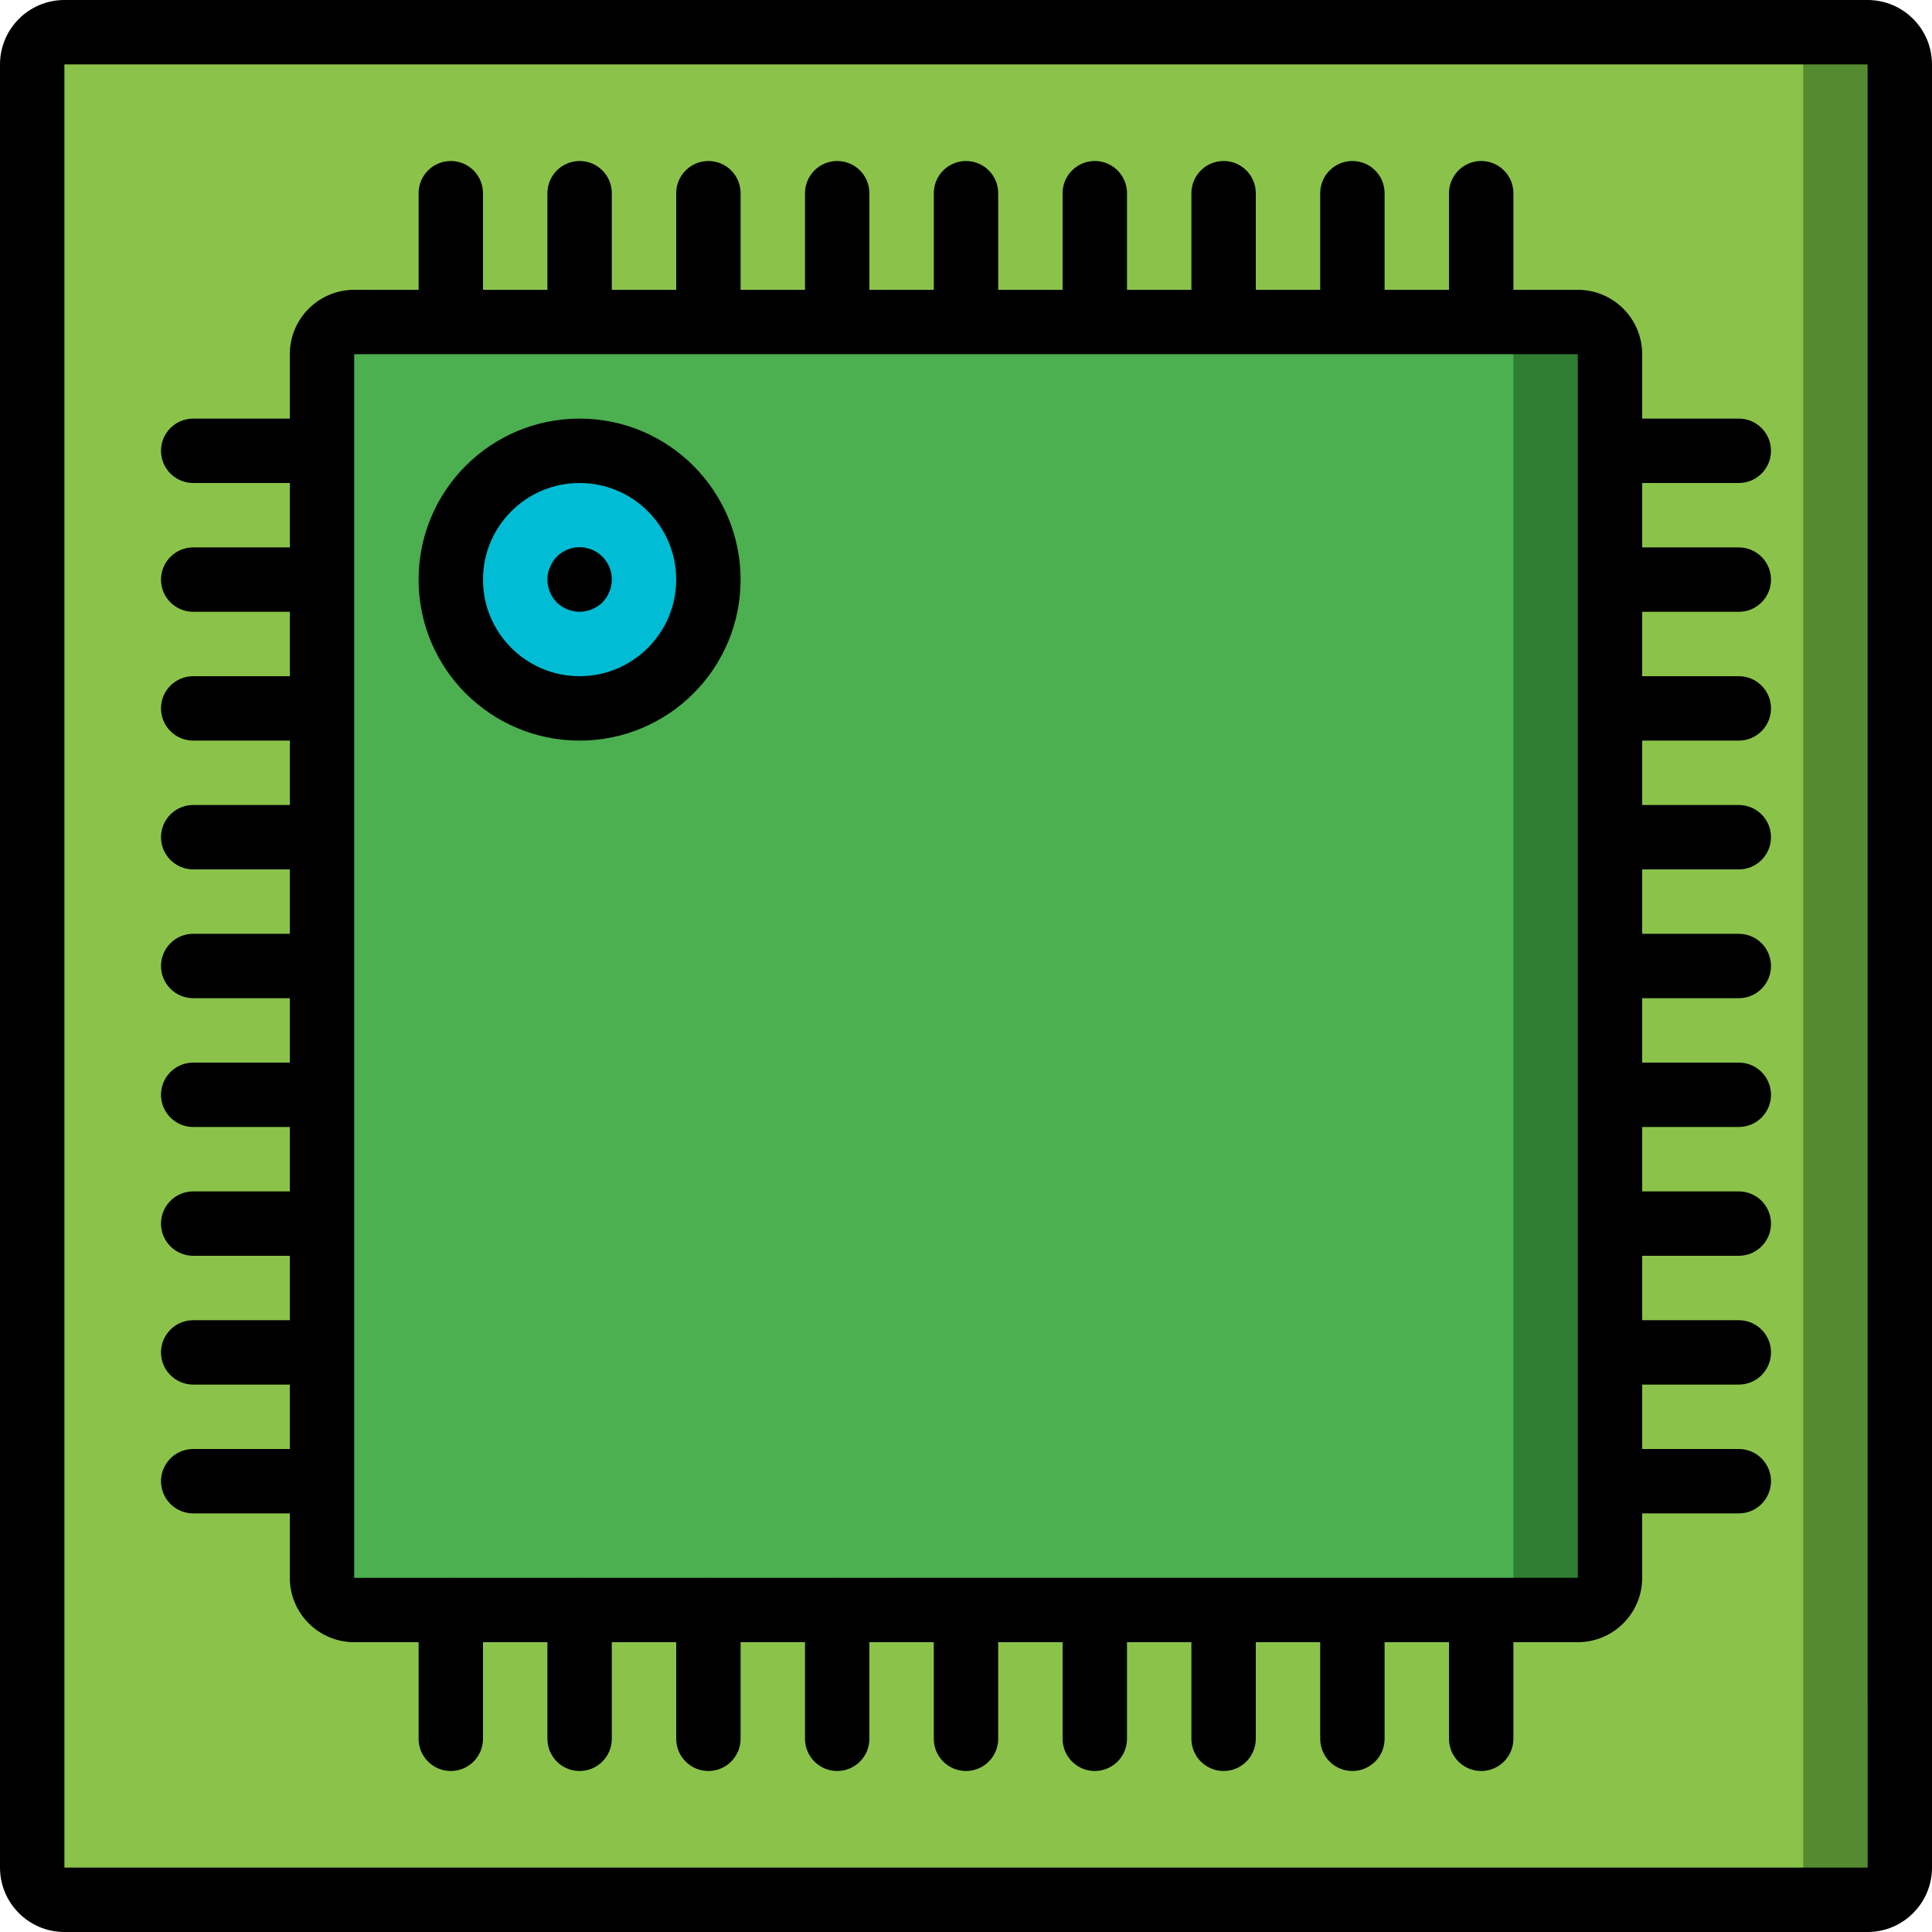 <?xml version="1.0" encoding="iso-8859-1"?>
<!-- Generator: Adobe Illustrator 19.0.0, SVG Export Plug-In . SVG Version: 6.00 Build 0)  -->
<svg version="1.1" id="Capa_1" xmlns="http://www.w3.org/2000/svg" xmlns:xlink="http://www.w3.org/1999/xlink" x="0px" y="0px"
	 viewBox="0 0 512 512" style="enable-background:new 0 0 512 512;" xml:space="preserve">
<g>
	<g transform="translate(1 1)">
		<path style="fill:#558B30;" d="M16.067,7.533h477.867c4.713,0,8.533,3.821,8.533,8.533v477.867c0,4.713-3.821,8.533-8.533,8.533
			H16.067c-4.713,0-8.533-3.821-8.533-8.533V16.067C7.533,11.354,11.354,7.533,16.067,7.533z"/>
		<path style="fill:#8BC34A;" d="M16.067,7.533h452.267c4.713,0,8.533,3.821,8.533,8.533v477.867c0,4.713-3.821,8.533-8.533,8.533
			H16.067c-4.713,0-8.533-3.821-8.533-8.533V16.067C7.533,11.354,11.354,7.533,16.067,7.533z"/>
		<path style="fill:#2E7D32;" d="M92.867,84.333h324.267c4.713,0,8.533,3.821,8.533,8.533v324.267c0,4.713-3.82,8.533-8.533,8.533
			H92.867c-4.713,0-8.533-3.82-8.533-8.533V92.867C84.333,88.154,88.154,84.333,92.867,84.333z"/>
		<path style="fill:#4CAF50;" d="M92.867,84.333h298.667c4.713,0,8.533,3.821,8.533,8.533v324.267c0,4.713-3.82,8.533-8.533,8.533
			H92.867c-4.713,0-8.533-3.82-8.533-8.533V92.867C84.333,88.154,88.154,84.333,92.867,84.333z"/>
		<circle style="fill:#00BCD4;" cx="152.6" cy="152.6" r="34.133"/>
	</g>
	<g>
		<path d="M494.933,0H17.067C7.645,0.011,0.011,7.645,0,17.067v477.867c0.011,9.421,7.645,17.056,17.067,17.067h477.867
			c9.421-0.011,17.056-7.645,17.067-17.067V17.067C511.989,7.645,504.355,0.011,494.933,0z M17.067,494.933V17.067h477.867
			l0.009,477.867H17.067z"/>
		<path d="M460.8,128c4.713,0,8.533-3.821,8.533-8.533c0-4.713-3.82-8.533-8.533-8.533h-25.6V93.867
			c-0.011-9.421-7.645-17.056-17.067-17.067h-17.067V51.2c0-4.713-3.82-8.533-8.533-8.533S384,46.487,384,51.2v25.6h-17.067V51.2
			c0-4.713-3.82-8.533-8.533-8.533s-8.533,3.821-8.533,8.533v25.6H332.8V51.2c0-4.713-3.82-8.533-8.533-8.533
			s-8.533,3.821-8.533,8.533v25.6h-17.067V51.2c0-4.713-3.821-8.533-8.533-8.533c-4.713,0-8.533,3.821-8.533,8.533v25.6h-17.067
			V51.2c0-4.713-3.821-8.533-8.533-8.533c-4.713,0-8.533,3.821-8.533,8.533v25.6H230.4V51.2c0-4.713-3.821-8.533-8.533-8.533
			c-4.713,0-8.533,3.821-8.533,8.533v25.6h-17.067V51.2c0-4.713-3.821-8.533-8.533-8.533c-4.713,0-8.533,3.821-8.533,8.533v25.6
			h-17.067V51.2c0-4.713-3.821-8.533-8.533-8.533s-8.533,3.821-8.533,8.533v25.6H128V51.2c0-4.713-3.821-8.533-8.533-8.533
			c-4.713,0-8.533,3.821-8.533,8.533v25.6H93.867c-9.421,0.011-17.056,7.645-17.067,17.067v17.067H51.2
			c-4.713,0-8.533,3.821-8.533,8.533c0,4.713,3.821,8.533,8.533,8.533h25.6v17.067H51.2c-4.713,0-8.533,3.82-8.533,8.533
			s3.821,8.533,8.533,8.533h25.6V179.2H51.2c-4.713,0-8.533,3.821-8.533,8.533c0,4.713,3.821,8.533,8.533,8.533h25.6v17.067H51.2
			c-4.713,0-8.533,3.821-8.533,8.533c0,4.713,3.821,8.533,8.533,8.533h25.6v17.067H51.2c-4.713,0-8.533,3.821-8.533,8.533
			c0,4.713,3.821,8.533,8.533,8.533h25.6V281.6H51.2c-4.713,0-8.533,3.821-8.533,8.533c0,4.713,3.821,8.533,8.533,8.533h25.6v17.067
			H51.2c-4.713,0-8.533,3.821-8.533,8.533s3.821,8.533,8.533,8.533h25.6v17.067H51.2c-4.713,0-8.533,3.82-8.533,8.533
			s3.821,8.533,8.533,8.533h25.6V384H51.2c-4.713,0-8.533,3.82-8.533,8.533s3.821,8.533,8.533,8.533h25.6v17.067
			c0.011,9.421,7.645,17.056,17.067,17.067h17.067v25.6c0,4.713,3.821,8.533,8.533,8.533c4.713,0,8.533-3.82,8.533-8.533v-25.6
			h17.067v25.6c0,4.713,3.82,8.533,8.533,8.533s8.533-3.82,8.533-8.533v-25.6H179.2v25.6c0,4.713,3.821,8.533,8.533,8.533
			c4.713,0,8.533-3.82,8.533-8.533v-25.6h17.067v25.6c0,4.713,3.821,8.533,8.533,8.533c4.713,0,8.533-3.82,8.533-8.533v-25.6h17.067
			v25.6c0,4.713,3.821,8.533,8.533,8.533c4.713,0,8.533-3.82,8.533-8.533v-25.6H281.6v25.6c0,4.713,3.821,8.533,8.533,8.533
			c4.713,0,8.533-3.82,8.533-8.533v-25.6h17.067v25.6c0,4.713,3.821,8.533,8.533,8.533s8.533-3.82,8.533-8.533v-25.6h17.067v25.6
			c0,4.713,3.82,8.533,8.533,8.533s8.533-3.82,8.533-8.533v-25.6H384v25.6c0,4.713,3.82,8.533,8.533,8.533s8.533-3.82,8.533-8.533
			v-25.6h17.067c9.421-0.011,17.056-7.645,17.067-17.067v-17.067h25.6c4.713,0,8.533-3.82,8.533-8.533S465.513,384,460.8,384h-25.6
			v-17.067h25.6c4.713,0,8.533-3.82,8.533-8.533s-3.82-8.533-8.533-8.533h-25.6V332.8h25.6c4.713,0,8.533-3.82,8.533-8.533
			s-3.82-8.533-8.533-8.533h-25.6v-17.067h25.6c4.713,0,8.533-3.821,8.533-8.533c0-4.713-3.82-8.533-8.533-8.533h-25.6v-17.067h25.6
			c4.713,0,8.533-3.821,8.533-8.533c0-4.713-3.82-8.533-8.533-8.533h-25.6V230.4h25.6c4.713,0,8.533-3.821,8.533-8.533
			c0-4.713-3.82-8.533-8.533-8.533h-25.6v-17.067h25.6c4.713,0,8.533-3.821,8.533-8.533c0-4.713-3.82-8.533-8.533-8.533h-25.6
			v-17.067h25.6c4.713,0,8.533-3.821,8.533-8.533s-3.82-8.533-8.533-8.533h-25.6V128H460.8z M418.133,418.133l-25.595,0.001
			l-0.005-0.001l-0.005,0.001l-34.117,0.001l-0.011-0.002l-0.011,0.002l-34.104,0.002l-0.018-0.004l-0.018,0.004l-34.091,0.001
			l-0.025-0.005l-0.025,0.005l-34.078,0.002L256,418.133l-0.031,0.006l-34.065,0.002l-0.038-0.008l-0.037,0.008l-34.052,0.001
			l-0.044-0.009l-0.044,0.009l-34.039,0.002l-0.051-0.01l-0.051,0.01l-34.026,0.001l-0.057-0.011l-0.057,0.011l-25.543,0.001V93.867
			h324.267V418.133z"/>
		<path d="M153.6,110.933c-23.564,0-42.667,19.103-42.667,42.667s19.103,42.667,42.667,42.667s42.667-19.103,42.667-42.667
			C196.239,130.047,177.153,110.961,153.6,110.933z M153.6,179.2c-14.138,0-25.6-11.462-25.6-25.6s11.462-25.6,25.6-25.6
			s25.6,11.462,25.6,25.6C179.185,167.732,167.732,179.185,153.6,179.2z"/>
		<path d="M147.541,147.541c-0.79,0.8-1.4,1.759-1.792,2.813c-0.481,1.013-0.715,2.125-0.683,3.246
			c0.03,2.26,0.914,4.424,2.475,6.059c1.627,1.572,3.796,2.459,6.059,2.475c2.259-0.035,4.421-0.918,6.059-2.475
			c0.341-0.429,0.683-0.854,1.025-1.279c0.321-0.477,0.579-0.994,0.767-1.538c0.247-0.483,0.419-1.002,0.508-1.537
			c0.103-0.563,0.162-1.133,0.175-1.705c0.02-3.467-2.059-6.601-5.261-7.931C153.671,144.34,149.983,145.08,147.541,147.541z"/>
	</g>
</g>
<g>
</g>
<g>
</g>
<g>
</g>
<g>
</g>
<g>
</g>
<g>
</g>
<g>
</g>
<g>
</g>
<g>
</g>
<g>
</g>
<g>
</g>
<g>
</g>
<g>
</g>
<g>
</g>
<g>
</g>
</svg>
